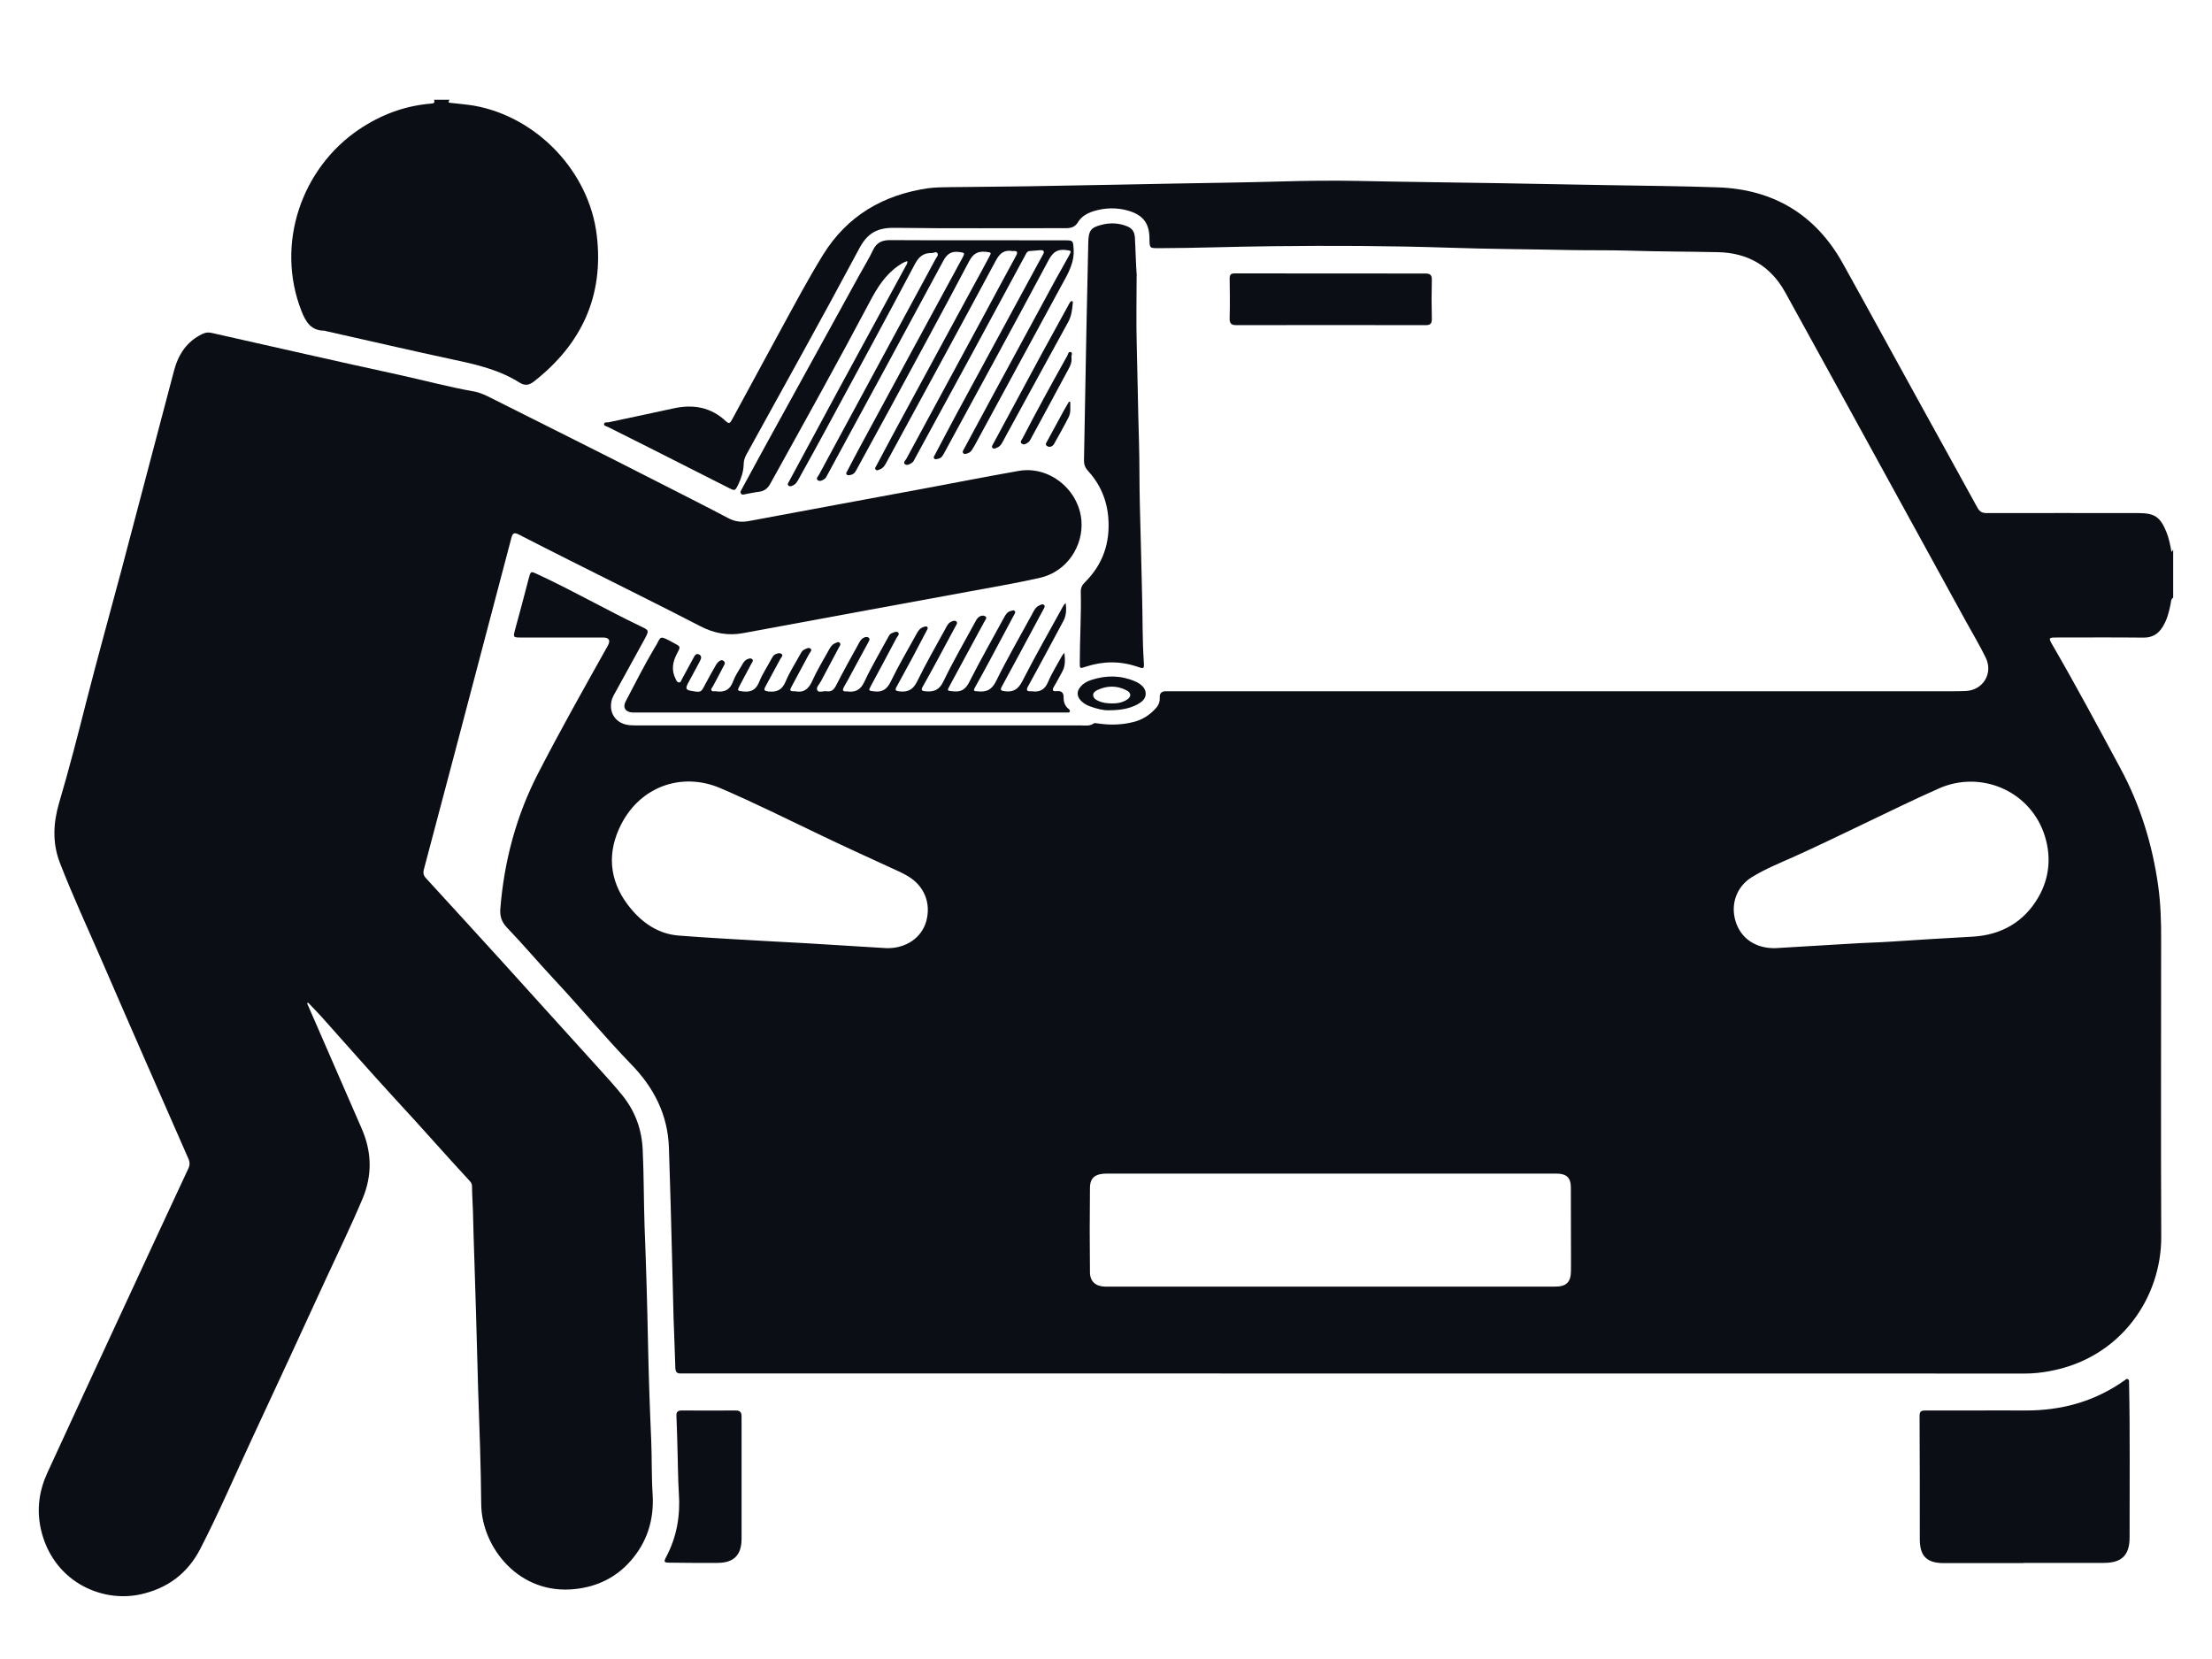 <svg width="20" height="15" viewBox="0 0 20 15" fill="none" xmlns="http://www.w3.org/2000/svg">
<path d="M19.65 5.403C19.626 5.418 19.63 5.444 19.625 5.466C19.61 5.537 19.593 5.606 19.553 5.669C19.514 5.732 19.461 5.765 19.383 5.765C19.122 5.762 18.861 5.764 18.601 5.764C18.521 5.764 18.519 5.765 18.56 5.836C18.772 6.201 18.971 6.574 19.171 6.945C19.35 7.276 19.46 7.632 19.513 8.006C19.536 8.171 19.541 8.336 19.54 8.503C19.54 9.395 19.537 10.289 19.541 11.181C19.544 11.729 19.177 12.279 18.533 12.397C18.459 12.411 18.384 12.419 18.309 12.419C14.269 12.419 10.23 12.418 6.191 12.418C6.18 12.418 6.169 12.418 6.158 12.418C6.119 12.421 6.107 12.403 6.106 12.365C6.102 12.215 6.095 12.064 6.09 11.914C6.085 11.738 6.082 11.563 6.077 11.387C6.068 11.05 6.06 10.713 6.048 10.376C6.038 10.079 5.912 9.833 5.707 9.623C5.467 9.375 5.247 9.108 5.011 8.856C4.866 8.701 4.73 8.539 4.583 8.386C4.534 8.335 4.518 8.281 4.524 8.213C4.559 7.783 4.668 7.374 4.867 6.989C5.067 6.601 5.281 6.221 5.494 5.841C5.523 5.789 5.508 5.764 5.45 5.764C5.2 5.764 4.951 5.764 4.701 5.764C4.643 5.764 4.64 5.759 4.654 5.705C4.697 5.548 4.739 5.39 4.78 5.232C4.799 5.162 4.798 5.163 4.862 5.193C5.177 5.339 5.478 5.512 5.791 5.662C5.87 5.699 5.87 5.7 5.828 5.779C5.744 5.933 5.658 6.087 5.574 6.241C5.556 6.274 5.535 6.305 5.528 6.343C5.506 6.457 5.577 6.547 5.695 6.557C5.73 6.56 5.764 6.559 5.799 6.559C7.123 6.559 8.446 6.559 9.77 6.559C9.81 6.559 9.852 6.568 9.889 6.541C9.897 6.535 9.913 6.54 9.926 6.541C10.034 6.557 10.142 6.555 10.248 6.528C10.33 6.508 10.397 6.464 10.453 6.401C10.477 6.374 10.488 6.342 10.486 6.306C10.484 6.264 10.506 6.25 10.543 6.25C10.625 6.25 10.707 6.25 10.789 6.25C13.07 6.25 15.352 6.25 17.634 6.25C17.68 6.25 17.725 6.25 17.771 6.248C17.929 6.242 18.024 6.089 17.954 5.946C17.899 5.833 17.834 5.725 17.774 5.616C17.515 5.144 17.256 4.672 16.997 4.2C16.711 3.68 16.427 3.16 16.14 2.641C16.008 2.404 15.802 2.285 15.531 2.28C15.261 2.274 14.991 2.275 14.722 2.266C14.549 2.261 14.377 2.264 14.204 2.261C13.83 2.253 13.456 2.252 13.083 2.239C12.56 2.222 12.038 2.22 11.515 2.226C11.17 2.229 10.825 2.243 10.479 2.244C10.394 2.244 10.394 2.245 10.393 2.159C10.393 2.022 10.338 1.946 10.205 1.906C10.1 1.875 9.994 1.877 9.889 1.909C9.832 1.927 9.778 1.956 9.746 2.01C9.721 2.051 9.686 2.063 9.639 2.063C9.124 2.062 8.609 2.067 8.094 2.06C7.939 2.057 7.846 2.102 7.77 2.245C7.436 2.871 7.09 3.49 6.748 4.111C6.732 4.14 6.724 4.168 6.724 4.2C6.722 4.266 6.701 4.327 6.673 4.385C6.647 4.438 6.643 4.439 6.592 4.413C6.348 4.289 6.105 4.166 5.861 4.043C5.739 3.981 5.616 3.921 5.494 3.859C5.481 3.853 5.458 3.851 5.462 3.832C5.466 3.814 5.488 3.821 5.503 3.818C5.699 3.776 5.896 3.735 6.092 3.692C6.269 3.653 6.429 3.682 6.564 3.809C6.594 3.838 6.604 3.82 6.618 3.795C6.766 3.521 6.914 3.248 7.063 2.975C7.186 2.75 7.307 2.522 7.442 2.303C7.661 1.95 7.986 1.761 8.392 1.702C8.46 1.693 8.529 1.693 8.598 1.692C8.909 1.688 9.22 1.687 9.531 1.68C9.889 1.673 10.246 1.668 10.604 1.66C10.928 1.654 11.251 1.65 11.574 1.641C11.813 1.634 12.051 1.631 12.29 1.636C12.706 1.645 13.122 1.649 13.537 1.656C13.87 1.662 14.203 1.668 14.536 1.674C14.868 1.68 15.201 1.682 15.534 1.694C16.038 1.712 16.42 1.943 16.665 2.387C16.896 2.802 17.123 3.22 17.353 3.636C17.528 3.955 17.706 4.273 17.88 4.592C17.9 4.627 17.923 4.639 17.962 4.639C18.419 4.638 18.876 4.639 19.333 4.639C19.48 4.639 19.531 4.672 19.587 4.808C19.611 4.866 19.622 4.927 19.634 4.991C19.64 4.982 19.644 4.976 19.649 4.97V5.403H19.65ZM12.038 10.611C11.963 10.611 11.887 10.611 11.812 10.611C11.211 10.611 10.61 10.611 10.008 10.611C9.903 10.611 9.855 10.648 9.855 10.741C9.852 10.995 9.852 11.249 9.855 11.503C9.855 11.586 9.906 11.631 9.991 11.633C10.005 11.634 10.019 11.633 10.033 11.633C10.791 11.633 11.55 11.633 12.308 11.633C12.892 11.633 13.476 11.633 14.06 11.633C14.163 11.633 14.203 11.593 14.204 11.491C14.205 11.405 14.204 11.318 14.204 11.232C14.204 11.066 14.204 10.899 14.203 10.733C14.202 10.648 14.164 10.613 14.077 10.611C14.053 10.611 14.027 10.611 14.002 10.611C13.347 10.611 12.693 10.611 12.038 10.611ZM8.019 8.573C8.194 8.575 8.333 8.478 8.375 8.329C8.42 8.163 8.355 8.006 8.204 7.919C8.18 7.905 8.155 7.892 8.129 7.88C7.896 7.772 7.661 7.667 7.429 7.555C7.125 7.41 6.823 7.259 6.513 7.126C6.165 6.977 5.769 7.108 5.596 7.496C5.482 7.751 5.523 8 5.705 8.217C5.817 8.351 5.958 8.445 6.137 8.459C6.39 8.479 6.644 8.492 6.897 8.507C7.031 8.515 7.166 8.521 7.301 8.529C7.542 8.543 7.783 8.558 8.019 8.573ZM16.049 8.573C16.273 8.56 16.497 8.547 16.721 8.533C16.851 8.524 16.982 8.522 17.111 8.513C17.352 8.497 17.593 8.482 17.835 8.469C18.094 8.454 18.298 8.338 18.428 8.116C18.536 7.932 18.55 7.726 18.477 7.525C18.337 7.143 17.902 6.963 17.528 7.13C17.295 7.233 17.067 7.346 16.838 7.455C16.634 7.553 16.431 7.651 16.225 7.744C16.093 7.803 15.958 7.857 15.836 7.933C15.699 8.02 15.645 8.179 15.693 8.332C15.741 8.485 15.872 8.575 16.049 8.573Z" fill="#0B0E15"/>
<path d="M4.065 0.902C4.043 0.93 4.066 0.93 4.083 0.931C4.149 0.939 4.217 0.944 4.284 0.955C4.855 1.056 5.328 1.552 5.396 2.129C5.461 2.677 5.258 3.112 4.828 3.449C4.785 3.482 4.748 3.491 4.697 3.459C4.515 3.344 4.309 3.296 4.101 3.252C3.714 3.169 3.329 3.079 2.944 2.993C2.941 2.992 2.938 2.99 2.935 2.99C2.814 2.99 2.767 2.916 2.726 2.813C2.487 2.204 2.729 1.519 3.245 1.171C3.442 1.038 3.657 0.957 3.893 0.937C3.916 0.935 3.937 0.934 3.924 0.902H4.065Z" fill="#0B0E15"/>
<path d="M2.777 9.072C2.847 9.233 2.918 9.394 2.987 9.554C3.082 9.772 3.176 9.989 3.271 10.206C3.362 10.415 3.367 10.625 3.279 10.836C3.174 11.085 3.056 11.327 2.943 11.572C2.72 12.056 2.498 12.539 2.273 13.02C2.12 13.349 1.977 13.682 1.811 14.004C1.696 14.227 1.513 14.363 1.268 14.416C0.906 14.494 0.47 14.289 0.368 13.819C0.331 13.645 0.354 13.479 0.427 13.319C0.655 12.823 0.884 12.328 1.114 11.833C1.31 11.409 1.507 10.985 1.705 10.561C1.717 10.533 1.717 10.509 1.705 10.48C1.443 9.883 1.18 9.286 0.921 8.687C0.793 8.392 0.657 8.1 0.541 7.8C0.472 7.62 0.481 7.441 0.535 7.257C0.624 6.956 0.702 6.653 0.779 6.349C0.881 5.951 0.991 5.555 1.097 5.158C1.256 4.557 1.415 3.955 1.573 3.353C1.612 3.205 1.688 3.087 1.831 3.019C1.86 3.005 1.887 3.003 1.918 3.011C2.478 3.137 3.037 3.265 3.598 3.387C3.827 3.437 4.052 3.498 4.283 3.539C4.342 3.549 4.396 3.576 4.449 3.603C4.949 3.854 5.449 4.103 5.946 4.357C6.158 4.466 6.372 4.572 6.583 4.684C6.645 4.717 6.704 4.724 6.772 4.711C7.295 4.613 7.817 4.517 8.34 4.42C8.63 4.366 8.919 4.309 9.209 4.258C9.487 4.208 9.756 4.428 9.778 4.709C9.795 4.931 9.653 5.168 9.4 5.225C9.188 5.273 8.972 5.309 8.758 5.349C8.08 5.474 7.401 5.597 6.722 5.724C6.583 5.75 6.458 5.727 6.332 5.662C5.947 5.463 5.559 5.272 5.172 5.077C5.01 4.995 4.849 4.915 4.689 4.832C4.648 4.811 4.634 4.823 4.624 4.862C4.451 5.52 4.278 6.178 4.104 6.836C4.014 7.177 3.924 7.518 3.833 7.859C3.823 7.894 3.83 7.918 3.854 7.943C4.089 8.2 4.325 8.457 4.559 8.715C4.842 9.027 5.124 9.341 5.408 9.653C5.482 9.735 5.556 9.816 5.625 9.901C5.742 10.045 5.802 10.209 5.811 10.394C5.822 10.626 5.82 10.858 5.828 11.09C5.842 11.441 5.852 11.792 5.859 12.143C5.865 12.436 5.875 12.729 5.888 13.022C5.895 13.187 5.89 13.351 5.901 13.515C5.914 13.741 5.852 13.943 5.7 14.115C5.568 14.265 5.399 14.345 5.204 14.367C4.692 14.426 4.355 13.988 4.351 13.602C4.348 13.254 4.335 12.906 4.323 12.558C4.316 12.329 4.31 12.101 4.304 11.872C4.296 11.563 4.283 11.254 4.276 10.945C4.274 10.873 4.268 10.801 4.268 10.729C4.268 10.709 4.262 10.693 4.248 10.679C4.019 10.432 3.799 10.179 3.57 9.933C3.345 9.688 3.126 9.438 2.904 9.19C2.865 9.147 2.825 9.106 2.785 9.065L2.776 9.072H2.777Z" fill="#0B0E15"/>
<path d="M18.296 14.133C18.056 14.133 17.816 14.133 17.576 14.133C17.421 14.133 17.358 14.07 17.358 13.916C17.358 13.544 17.358 13.173 17.356 12.801C17.356 12.76 17.373 12.753 17.406 12.753C17.543 12.753 17.679 12.753 17.816 12.753C17.982 12.753 18.148 12.752 18.315 12.753C18.641 12.754 18.941 12.671 19.209 12.481C19.218 12.475 19.227 12.464 19.238 12.469C19.253 12.476 19.25 12.49 19.25 12.502C19.26 12.968 19.254 13.434 19.255 13.899C19.255 14.062 19.184 14.131 19.022 14.131C18.78 14.131 18.538 14.131 18.297 14.131L18.296 14.133Z" fill="#0B0E15"/>
<path d="M10.277 2.492C10.277 2.702 10.272 2.912 10.278 3.122C10.286 3.409 10.289 3.696 10.298 3.983C10.304 4.176 10.301 4.369 10.306 4.562C10.314 4.831 10.319 5.101 10.326 5.37C10.332 5.576 10.328 5.781 10.342 5.986C10.346 6.049 10.342 6.049 10.283 6.028C10.128 5.975 9.972 5.977 9.817 6.028C9.762 6.046 9.763 6.047 9.763 5.99C9.763 5.777 9.777 5.564 9.772 5.35C9.771 5.315 9.785 5.288 9.81 5.264C9.972 5.103 10.038 4.908 10.021 4.683C10.008 4.519 9.947 4.376 9.835 4.255C9.811 4.228 9.8 4.198 9.801 4.161C9.809 3.766 9.815 3.37 9.823 2.975C9.828 2.712 9.835 2.449 9.84 2.185C9.843 2.085 9.864 2.056 9.962 2.032C10.041 2.012 10.118 2.016 10.193 2.047C10.236 2.065 10.257 2.095 10.261 2.144C10.268 2.26 10.269 2.376 10.278 2.492L10.277 2.492Z" fill="#0B0E15"/>
<path d="M8.203 2.361C8.173 2.369 8.149 2.385 8.125 2.401C8.004 2.484 7.93 2.603 7.864 2.729C7.572 3.281 7.268 3.826 6.965 4.373C6.942 4.415 6.912 4.44 6.864 4.446C6.822 4.451 6.78 4.461 6.739 4.468C6.725 4.471 6.71 4.477 6.7 4.463C6.689 4.449 6.7 4.436 6.706 4.424C6.772 4.302 6.838 4.181 6.904 4.06C7.193 3.535 7.482 3.01 7.771 2.485C7.812 2.41 7.857 2.339 7.893 2.262C7.926 2.191 7.978 2.17 8.051 2.171C8.279 2.173 8.507 2.172 8.734 2.172C9.036 2.172 9.338 2.172 9.639 2.173C9.705 2.173 9.702 2.182 9.707 2.247C9.717 2.377 9.654 2.478 9.596 2.584C9.342 3.051 9.089 3.519 8.835 3.986C8.822 4.011 8.808 4.036 8.793 4.06C8.783 4.078 8.769 4.093 8.748 4.099C8.734 4.103 8.72 4.11 8.709 4.097C8.699 4.085 8.708 4.074 8.714 4.063C8.807 3.89 8.9 3.718 8.993 3.545C9.178 3.205 9.362 2.864 9.547 2.523C9.586 2.452 9.628 2.381 9.666 2.31C9.69 2.266 9.686 2.267 9.64 2.261C9.561 2.25 9.52 2.279 9.481 2.352C9.17 2.935 8.853 3.514 8.538 4.094C8.525 4.118 8.513 4.142 8.483 4.148C8.47 4.15 8.457 4.157 8.447 4.146C8.436 4.134 8.448 4.122 8.453 4.112C8.521 3.983 8.589 3.853 8.658 3.725C8.901 3.276 9.144 2.829 9.387 2.38C9.401 2.354 9.416 2.328 9.43 2.302C9.447 2.273 9.437 2.261 9.406 2.262C9.373 2.264 9.34 2.267 9.307 2.27C9.287 2.272 9.28 2.289 9.272 2.304C9.106 2.612 8.939 2.92 8.773 3.227C8.606 3.534 8.44 3.839 8.273 4.145C8.265 4.16 8.259 4.177 8.243 4.186C8.224 4.198 8.2 4.211 8.182 4.197C8.163 4.181 8.187 4.162 8.195 4.148C8.429 3.715 8.663 3.281 8.898 2.848C8.994 2.67 9.089 2.491 9.186 2.314C9.207 2.276 9.195 2.267 9.158 2.27C9.157 2.27 9.155 2.27 9.154 2.27C9.08 2.257 9.04 2.289 9.004 2.356C8.677 2.966 8.345 3.573 8.015 4.181C8.001 4.207 7.986 4.233 7.955 4.244C7.943 4.249 7.927 4.259 7.916 4.244C7.907 4.233 7.918 4.221 7.924 4.21C8.01 4.048 8.096 3.886 8.184 3.725C8.386 3.351 8.589 2.977 8.792 2.603C8.842 2.511 8.893 2.419 8.942 2.326C8.966 2.282 8.964 2.283 8.917 2.277C8.844 2.269 8.801 2.29 8.763 2.361C8.527 2.81 8.284 3.254 8.043 3.7C7.946 3.878 7.849 4.055 7.752 4.233C7.738 4.258 7.726 4.288 7.691 4.294C7.679 4.296 7.665 4.301 7.655 4.29C7.645 4.279 7.657 4.267 7.662 4.256C7.703 4.178 7.743 4.1 7.785 4.023C8.089 3.46 8.395 2.898 8.7 2.335C8.727 2.285 8.723 2.285 8.668 2.278C8.597 2.27 8.56 2.299 8.527 2.362C8.179 3.009 7.828 3.654 7.478 4.299C7.472 4.31 7.466 4.322 7.457 4.329C7.438 4.343 7.412 4.357 7.393 4.341C7.375 4.327 7.397 4.307 7.405 4.292C7.652 3.835 7.899 3.378 8.146 2.921C8.25 2.728 8.355 2.535 8.459 2.342C8.468 2.326 8.486 2.309 8.477 2.291C8.466 2.27 8.443 2.288 8.425 2.288C8.35 2.285 8.307 2.321 8.271 2.39C8.01 2.883 7.744 3.372 7.479 3.862C7.395 4.018 7.309 4.173 7.223 4.328C7.209 4.355 7.194 4.381 7.163 4.392C7.152 4.396 7.139 4.401 7.128 4.39C7.117 4.378 7.126 4.368 7.132 4.357C7.281 4.082 7.428 3.807 7.577 3.532C7.78 3.157 7.985 2.783 8.188 2.408C8.195 2.395 8.207 2.383 8.203 2.361Z" fill="#0B0E15"/>
<path d="M9.635 5.451C9.644 5.514 9.64 5.567 9.614 5.616C9.559 5.719 9.504 5.82 9.449 5.923C9.397 6.018 9.347 6.113 9.294 6.208C9.277 6.239 9.284 6.252 9.319 6.25C9.322 6.25 9.325 6.25 9.328 6.25C9.4 6.261 9.447 6.237 9.477 6.164C9.511 6.084 9.559 6.009 9.601 5.932C9.605 5.924 9.612 5.917 9.624 5.902C9.631 5.968 9.633 6.024 9.603 6.076C9.578 6.12 9.556 6.165 9.53 6.207C9.511 6.238 9.517 6.253 9.552 6.249C9.6 6.244 9.618 6.264 9.617 6.31C9.617 6.349 9.629 6.384 9.661 6.409C9.668 6.414 9.676 6.423 9.673 6.433C9.669 6.445 9.657 6.442 9.648 6.442C9.629 6.442 9.61 6.442 9.592 6.442C8.32 6.442 7.048 6.442 5.776 6.442C5.757 6.442 5.738 6.442 5.719 6.442C5.655 6.439 5.627 6.397 5.658 6.34C5.743 6.179 5.824 6.016 5.917 5.86C5.922 5.85 5.929 5.841 5.934 5.832C5.976 5.755 5.965 5.747 6.062 5.797C6.073 5.803 6.084 5.809 6.095 5.815C6.154 5.846 6.155 5.846 6.122 5.908C6.081 5.984 6.068 6.061 6.11 6.141C6.116 6.153 6.122 6.169 6.138 6.17C6.156 6.172 6.159 6.154 6.165 6.142C6.2 6.079 6.233 6.015 6.268 5.952C6.279 5.932 6.291 5.903 6.32 5.917C6.351 5.931 6.338 5.96 6.326 5.982C6.292 6.048 6.256 6.112 6.221 6.177C6.195 6.227 6.202 6.239 6.257 6.248C6.339 6.261 6.338 6.261 6.376 6.188C6.407 6.128 6.441 6.07 6.474 6.011C6.48 6 6.488 5.99 6.498 5.982C6.511 5.971 6.528 5.962 6.544 5.977C6.56 5.991 6.552 6.006 6.544 6.02C6.512 6.083 6.478 6.145 6.445 6.207C6.44 6.218 6.426 6.227 6.432 6.24C6.439 6.257 6.457 6.248 6.47 6.25C6.548 6.263 6.601 6.238 6.629 6.159C6.648 6.108 6.68 6.062 6.708 6.014C6.719 5.994 6.731 5.973 6.754 5.962C6.769 5.955 6.788 5.947 6.802 5.961C6.814 5.973 6.801 5.988 6.794 6C6.759 6.066 6.723 6.132 6.688 6.199C6.663 6.246 6.667 6.246 6.721 6.252C6.793 6.26 6.836 6.235 6.864 6.166C6.894 6.092 6.939 6.025 6.977 5.954C6.985 5.94 6.992 5.926 7.006 5.918C7.026 5.907 7.052 5.9 7.068 5.914C7.084 5.928 7.062 5.945 7.055 5.959C7.01 6.042 6.966 6.125 6.921 6.207C6.902 6.241 6.912 6.247 6.947 6.252C7.023 6.26 7.071 6.239 7.103 6.163C7.138 6.078 7.19 5.999 7.234 5.918C7.243 5.902 7.251 5.884 7.269 5.875C7.288 5.865 7.313 5.85 7.33 5.866C7.345 5.88 7.323 5.899 7.315 5.914C7.261 6.016 7.207 6.116 7.152 6.217C7.141 6.238 7.143 6.249 7.169 6.25C7.175 6.25 7.181 6.25 7.188 6.25C7.266 6.266 7.31 6.231 7.343 6.159C7.385 6.065 7.439 5.976 7.489 5.886C7.504 5.859 7.519 5.829 7.55 5.816C7.564 5.811 7.58 5.798 7.593 5.813C7.605 5.826 7.593 5.84 7.586 5.852C7.532 5.954 7.477 6.056 7.423 6.159C7.409 6.187 7.375 6.216 7.39 6.242C7.403 6.266 7.445 6.246 7.473 6.25C7.518 6.257 7.54 6.236 7.56 6.197C7.623 6.073 7.691 5.951 7.759 5.828C7.771 5.805 7.783 5.78 7.808 5.767C7.822 5.759 7.839 5.755 7.853 5.765C7.87 5.777 7.858 5.794 7.851 5.807C7.802 5.898 7.753 5.989 7.703 6.08C7.68 6.124 7.655 6.169 7.63 6.212C7.616 6.238 7.617 6.254 7.652 6.251C7.653 6.251 7.655 6.251 7.656 6.251C7.734 6.263 7.782 6.238 7.817 6.161C7.879 6.028 7.955 5.901 8.025 5.771C8.035 5.755 8.041 5.735 8.059 5.727C8.079 5.719 8.104 5.703 8.121 5.719C8.136 5.734 8.115 5.753 8.106 5.768C8.029 5.914 7.951 6.059 7.873 6.204C7.851 6.245 7.854 6.245 7.902 6.251C7.978 6.261 8.02 6.232 8.054 6.162C8.124 6.017 8.207 5.877 8.285 5.735C8.3 5.706 8.318 5.678 8.353 5.668C8.363 5.665 8.375 5.659 8.384 5.669C8.393 5.679 8.385 5.69 8.38 5.699C8.337 5.782 8.293 5.866 8.249 5.948C8.202 6.036 8.155 6.122 8.107 6.209C8.09 6.239 8.096 6.247 8.131 6.251C8.208 6.26 8.255 6.237 8.292 6.162C8.371 6 8.461 5.843 8.548 5.685C8.561 5.66 8.573 5.633 8.601 5.621C8.615 5.615 8.632 5.607 8.646 5.618C8.662 5.632 8.647 5.647 8.641 5.66C8.579 5.775 8.518 5.89 8.456 6.004C8.418 6.073 8.381 6.142 8.342 6.21C8.327 6.238 8.332 6.247 8.365 6.25C8.441 6.258 8.492 6.241 8.53 6.161C8.619 5.976 8.723 5.798 8.821 5.617C8.827 5.606 8.833 5.595 8.842 5.586C8.861 5.567 8.89 5.559 8.91 5.574C8.928 5.586 8.907 5.607 8.899 5.623C8.796 5.814 8.693 6.004 8.59 6.194C8.56 6.249 8.561 6.245 8.622 6.251C8.692 6.258 8.73 6.232 8.763 6.168C8.863 5.971 8.972 5.778 9.078 5.584C9.092 5.558 9.107 5.531 9.14 5.524C9.152 5.521 9.166 5.513 9.175 5.525C9.185 5.536 9.175 5.548 9.169 5.559C9.098 5.693 9.026 5.828 8.954 5.962C8.908 6.047 8.862 6.133 8.814 6.218C8.802 6.239 8.802 6.249 8.829 6.25C8.831 6.25 8.833 6.25 8.834 6.25C8.911 6.26 8.964 6.243 9.005 6.161C9.105 5.957 9.219 5.76 9.328 5.56C9.346 5.527 9.36 5.49 9.397 5.474C9.411 5.468 9.428 5.457 9.441 5.471C9.452 5.484 9.44 5.498 9.434 5.51C9.359 5.65 9.285 5.789 9.209 5.929C9.16 6.021 9.109 6.114 9.059 6.206C9.04 6.239 9.05 6.246 9.086 6.25C9.165 6.26 9.207 6.23 9.244 6.158C9.362 5.927 9.49 5.703 9.615 5.476C9.618 5.469 9.624 5.464 9.636 5.451H9.635Z" fill="#0B0E15"/>
<path d="M12.029 2.939C11.746 2.939 11.464 2.939 11.182 2.94C11.136 2.94 11.117 2.928 11.118 2.88C11.121 2.759 11.12 2.638 11.118 2.517C11.118 2.481 11.133 2.471 11.166 2.472C11.74 2.473 12.314 2.473 12.889 2.473C12.93 2.473 12.947 2.486 12.946 2.53C12.943 2.648 12.943 2.766 12.946 2.883C12.947 2.93 12.929 2.94 12.886 2.94C12.6 2.939 12.314 2.939 12.029 2.939Z" fill="#0B0E15"/>
<path d="M6.705 13.377C6.705 13.555 6.705 13.734 6.705 13.913C6.705 14.06 6.634 14.131 6.488 14.131C6.344 14.132 6.2 14.131 6.055 14.129C6.003 14.129 5.999 14.122 6.024 14.076C6.119 13.896 6.152 13.705 6.138 13.503C6.13 13.375 6.13 13.246 6.126 13.118C6.123 13.013 6.121 12.908 6.116 12.803C6.114 12.767 6.127 12.753 6.164 12.753C6.327 12.754 6.49 12.754 6.654 12.753C6.698 12.753 6.705 12.776 6.705 12.812C6.705 13 6.705 13.189 6.705 13.377Z" fill="#0B0E15"/>
<path d="M10.019 6.422C9.979 6.423 9.914 6.409 9.851 6.385C9.821 6.374 9.794 6.357 9.772 6.334C9.735 6.294 9.734 6.249 9.771 6.208C9.797 6.177 9.832 6.159 9.87 6.147C10.002 6.104 10.134 6.105 10.264 6.161C10.27 6.164 10.275 6.166 10.281 6.169C10.323 6.192 10.359 6.224 10.359 6.273C10.359 6.32 10.322 6.348 10.284 6.369C10.21 6.408 10.13 6.422 10.019 6.422ZM10.058 6.36C10.1 6.361 10.145 6.353 10.185 6.329C10.231 6.302 10.231 6.264 10.184 6.241C10.098 6.197 10.009 6.198 9.922 6.239C9.903 6.249 9.882 6.262 9.884 6.288C9.887 6.312 9.905 6.326 9.926 6.335C9.966 6.355 10.01 6.36 10.058 6.36Z" fill="#0B0E15"/>
<path d="M9.7 2.738C9.694 2.804 9.687 2.858 9.659 2.91C9.466 3.26 9.276 3.611 9.084 3.961C9.065 3.995 9.052 4.035 9.011 4.049C8.999 4.054 8.986 4.061 8.975 4.051C8.963 4.04 8.972 4.028 8.978 4.017C9.124 3.745 9.27 3.474 9.417 3.202C9.497 3.055 9.578 2.908 9.659 2.761C9.663 2.753 9.667 2.744 9.673 2.737C9.678 2.729 9.683 2.719 9.694 2.723C9.704 2.727 9.7 2.739 9.7 2.738Z" fill="#0B0E15"/>
<path d="M9.688 3.234C9.692 3.272 9.679 3.305 9.661 3.337C9.547 3.55 9.432 3.762 9.317 3.974C9.311 3.985 9.303 3.996 9.293 4.002C9.277 4.014 9.255 4.026 9.237 4.01C9.22 3.996 9.237 3.978 9.245 3.964C9.37 3.722 9.501 3.483 9.634 3.245C9.638 3.238 9.642 3.231 9.646 3.224C9.657 3.209 9.657 3.176 9.681 3.183C9.702 3.188 9.684 3.216 9.688 3.234Z" fill="#0B0E15"/>
<path d="M9.677 3.634C9.676 3.681 9.684 3.729 9.662 3.772C9.621 3.853 9.576 3.932 9.532 4.011C9.529 4.018 9.524 4.024 9.518 4.029C9.501 4.043 9.483 4.044 9.466 4.032C9.447 4.019 9.46 4.004 9.467 3.991C9.517 3.899 9.567 3.807 9.617 3.715C9.633 3.688 9.649 3.66 9.665 3.632C9.669 3.633 9.672 3.633 9.677 3.634Z" fill="#0B0E15"/>
</svg>
